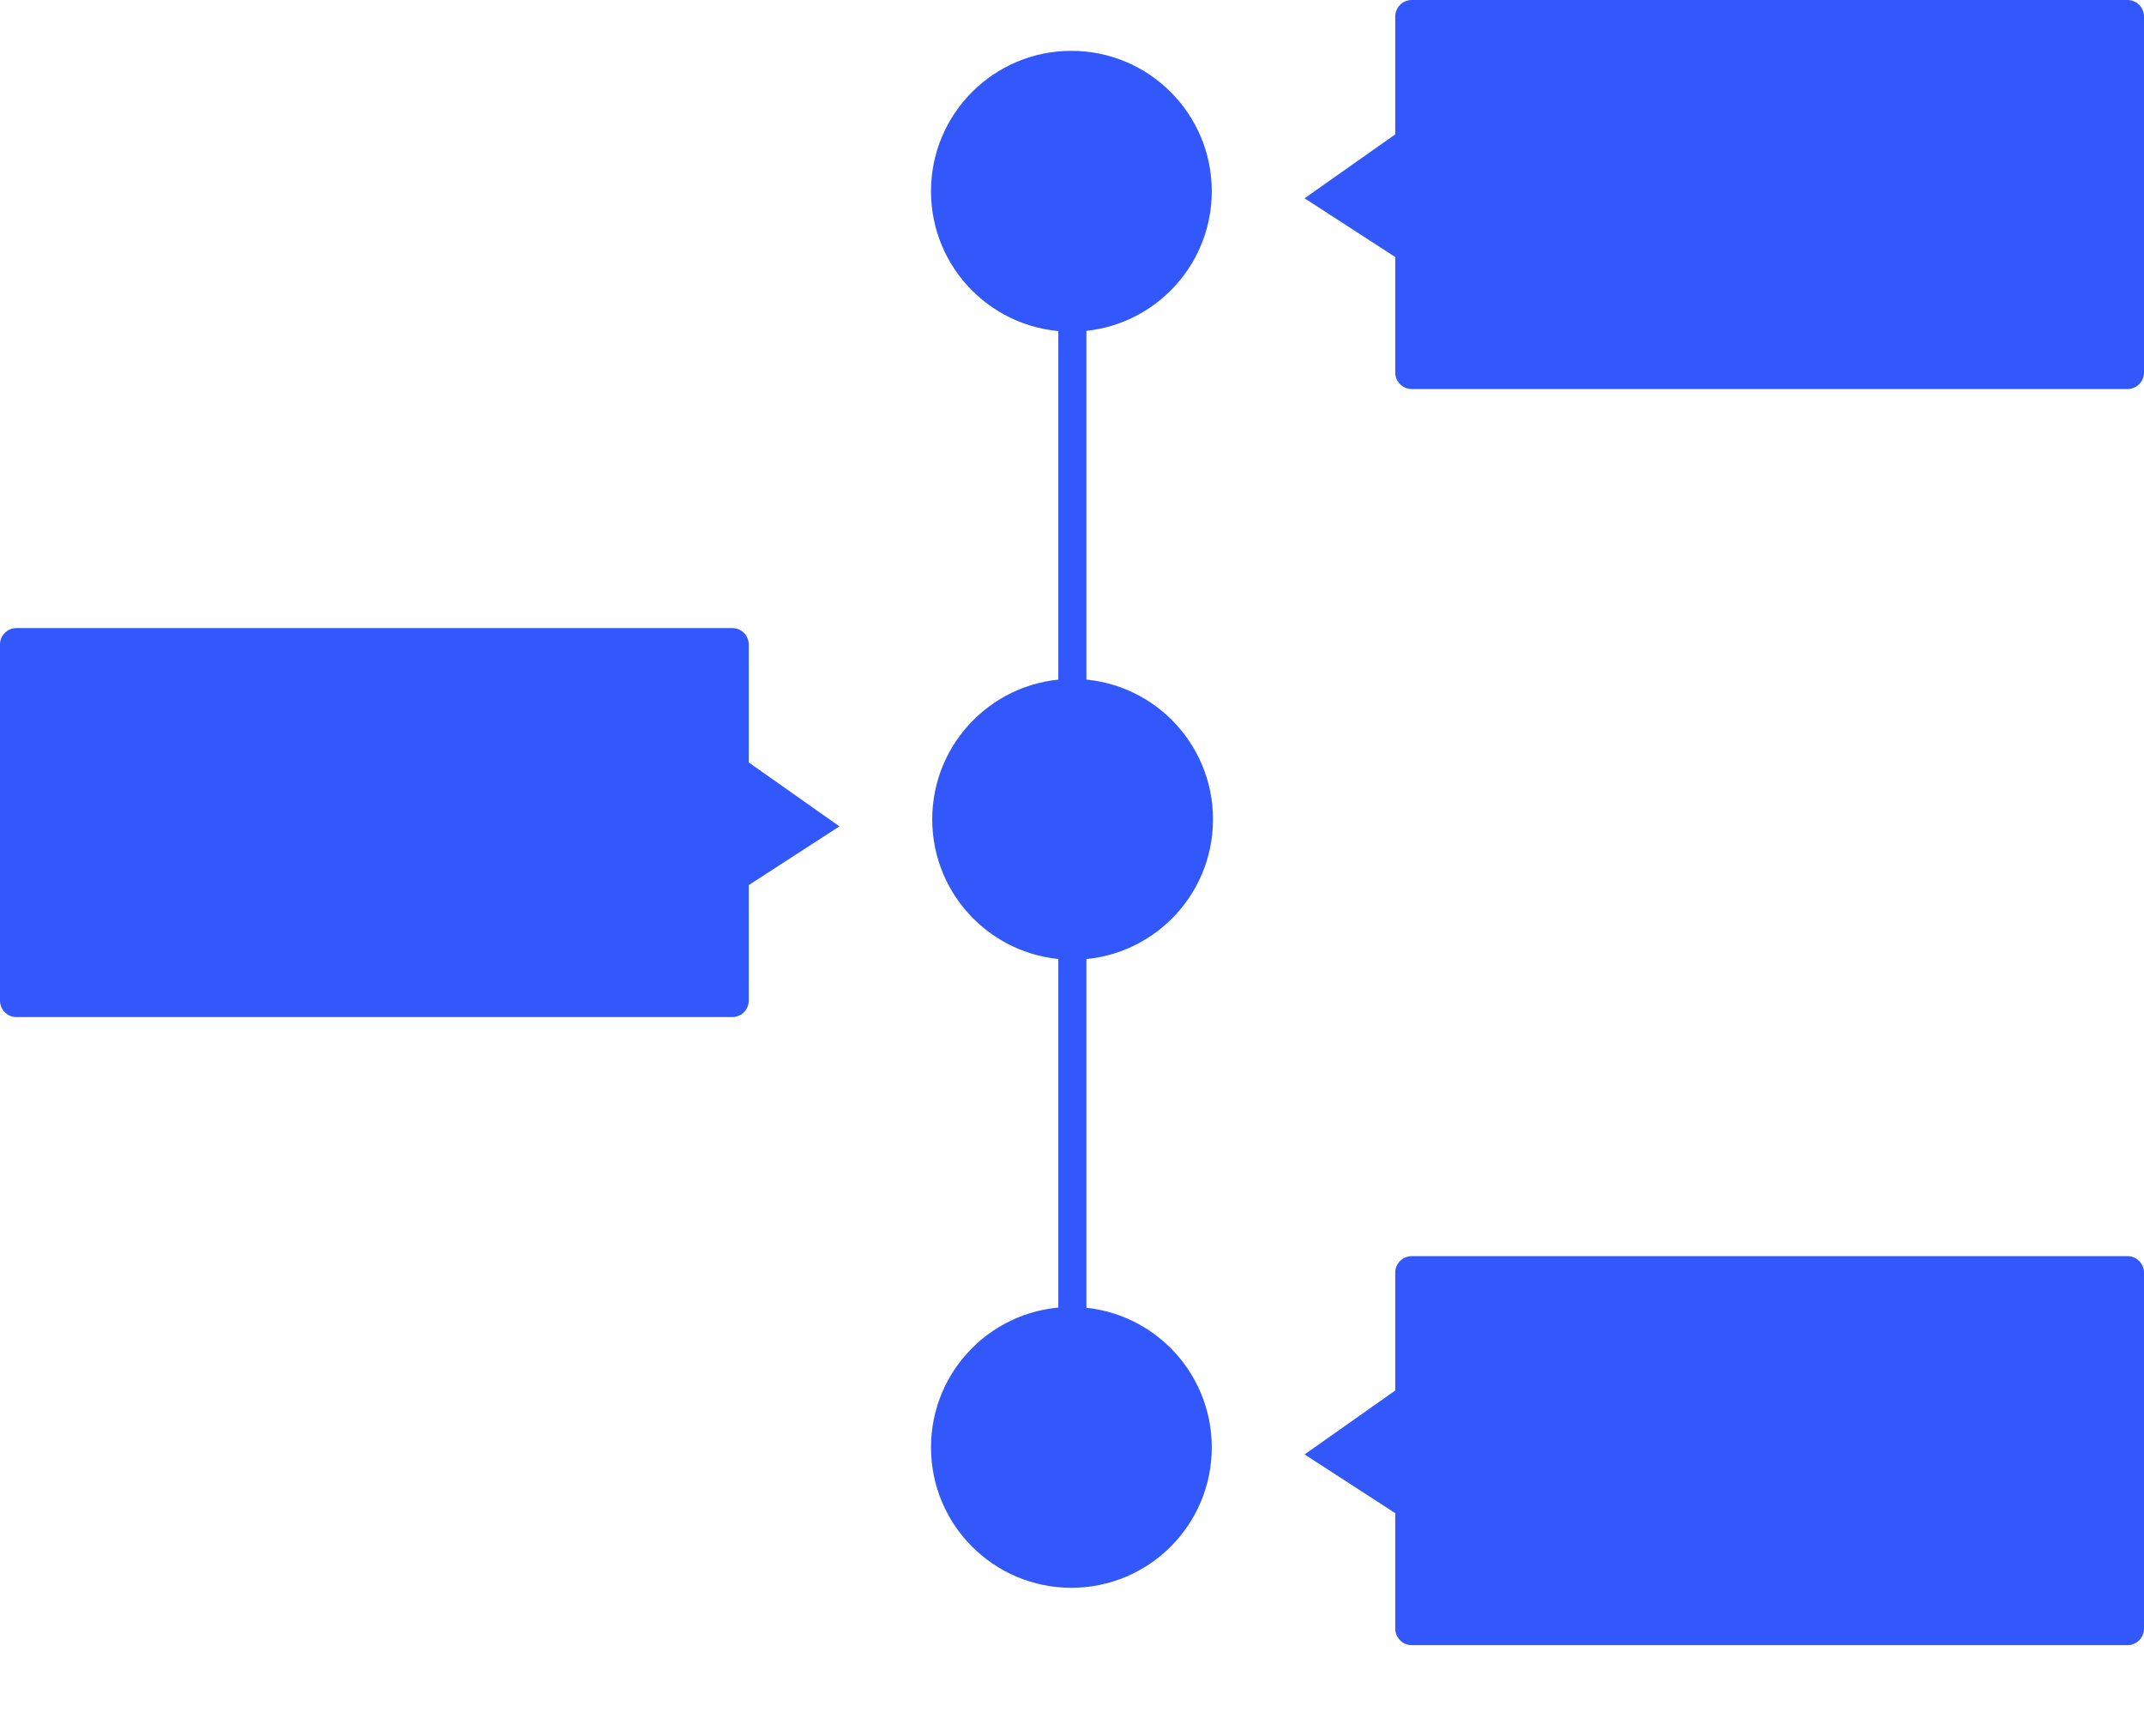 <svg width="21" height="17" viewBox="0 0 21 17" fill="none" xmlns="http://www.w3.org/2000/svg">
<path d="M9.119 1.873C9.119 2.633 9.734 3.248 10.494 3.248C11.253 3.248 11.869 2.633 11.869 1.873C11.869 1.114 11.253 0.498 10.494 0.498C9.734 0.498 9.119 1.114 9.119 1.873Z" fill="#3257FB"/>
<path d="M13.666 0.162C13.666 0.072 13.739 0 13.828 0H20.838C20.927 0 21 0.072 21 0.162V3.648C21 3.738 20.927 3.81 20.838 3.81H13.828C13.739 3.81 13.666 3.738 13.666 3.648V2.517L12.778 1.942L13.666 1.316V0.162Z" fill="#3257FB"/>
<path d="M9.119 14.175C9.119 14.935 9.734 15.55 10.494 15.55C11.253 15.55 11.869 14.935 11.869 14.175C11.869 13.415 11.253 12.8 10.494 12.8C9.734 12.8 9.119 13.415 9.119 14.175Z" fill="#3257FB"/>
<path d="M13.666 12.464C13.666 12.374 13.739 12.302 13.828 12.302H20.838C20.927 12.302 21 12.374 21 12.464V15.95C21 16.04 20.927 16.112 20.838 16.112H13.828C13.739 16.112 13.666 16.04 13.666 15.95V14.819L12.778 14.244L13.666 13.618V12.464Z" fill="#3257FB"/>
<path d="M11.881 8.024C11.881 8.784 11.266 9.399 10.506 9.399C9.747 9.399 9.131 8.784 9.131 8.024C9.131 7.265 9.747 6.649 10.506 6.649C11.266 6.649 11.881 7.265 11.881 8.024Z" fill="#3257FB"/>
<path d="M7.334 6.313C7.334 6.223 7.261 6.151 7.172 6.151H0.162C0.072 6.151 0 6.223 0 6.313V9.799C0 9.889 0.072 9.961 0.162 9.961H7.172C7.261 9.961 7.334 9.889 7.334 9.799V8.668L8.222 8.093L7.334 7.467V6.313Z" fill="#3257FB"/>
<path d="M10.366 0.808H10.641V14.215H10.366V0.808Z" fill="#3257FB"/>
</svg>
